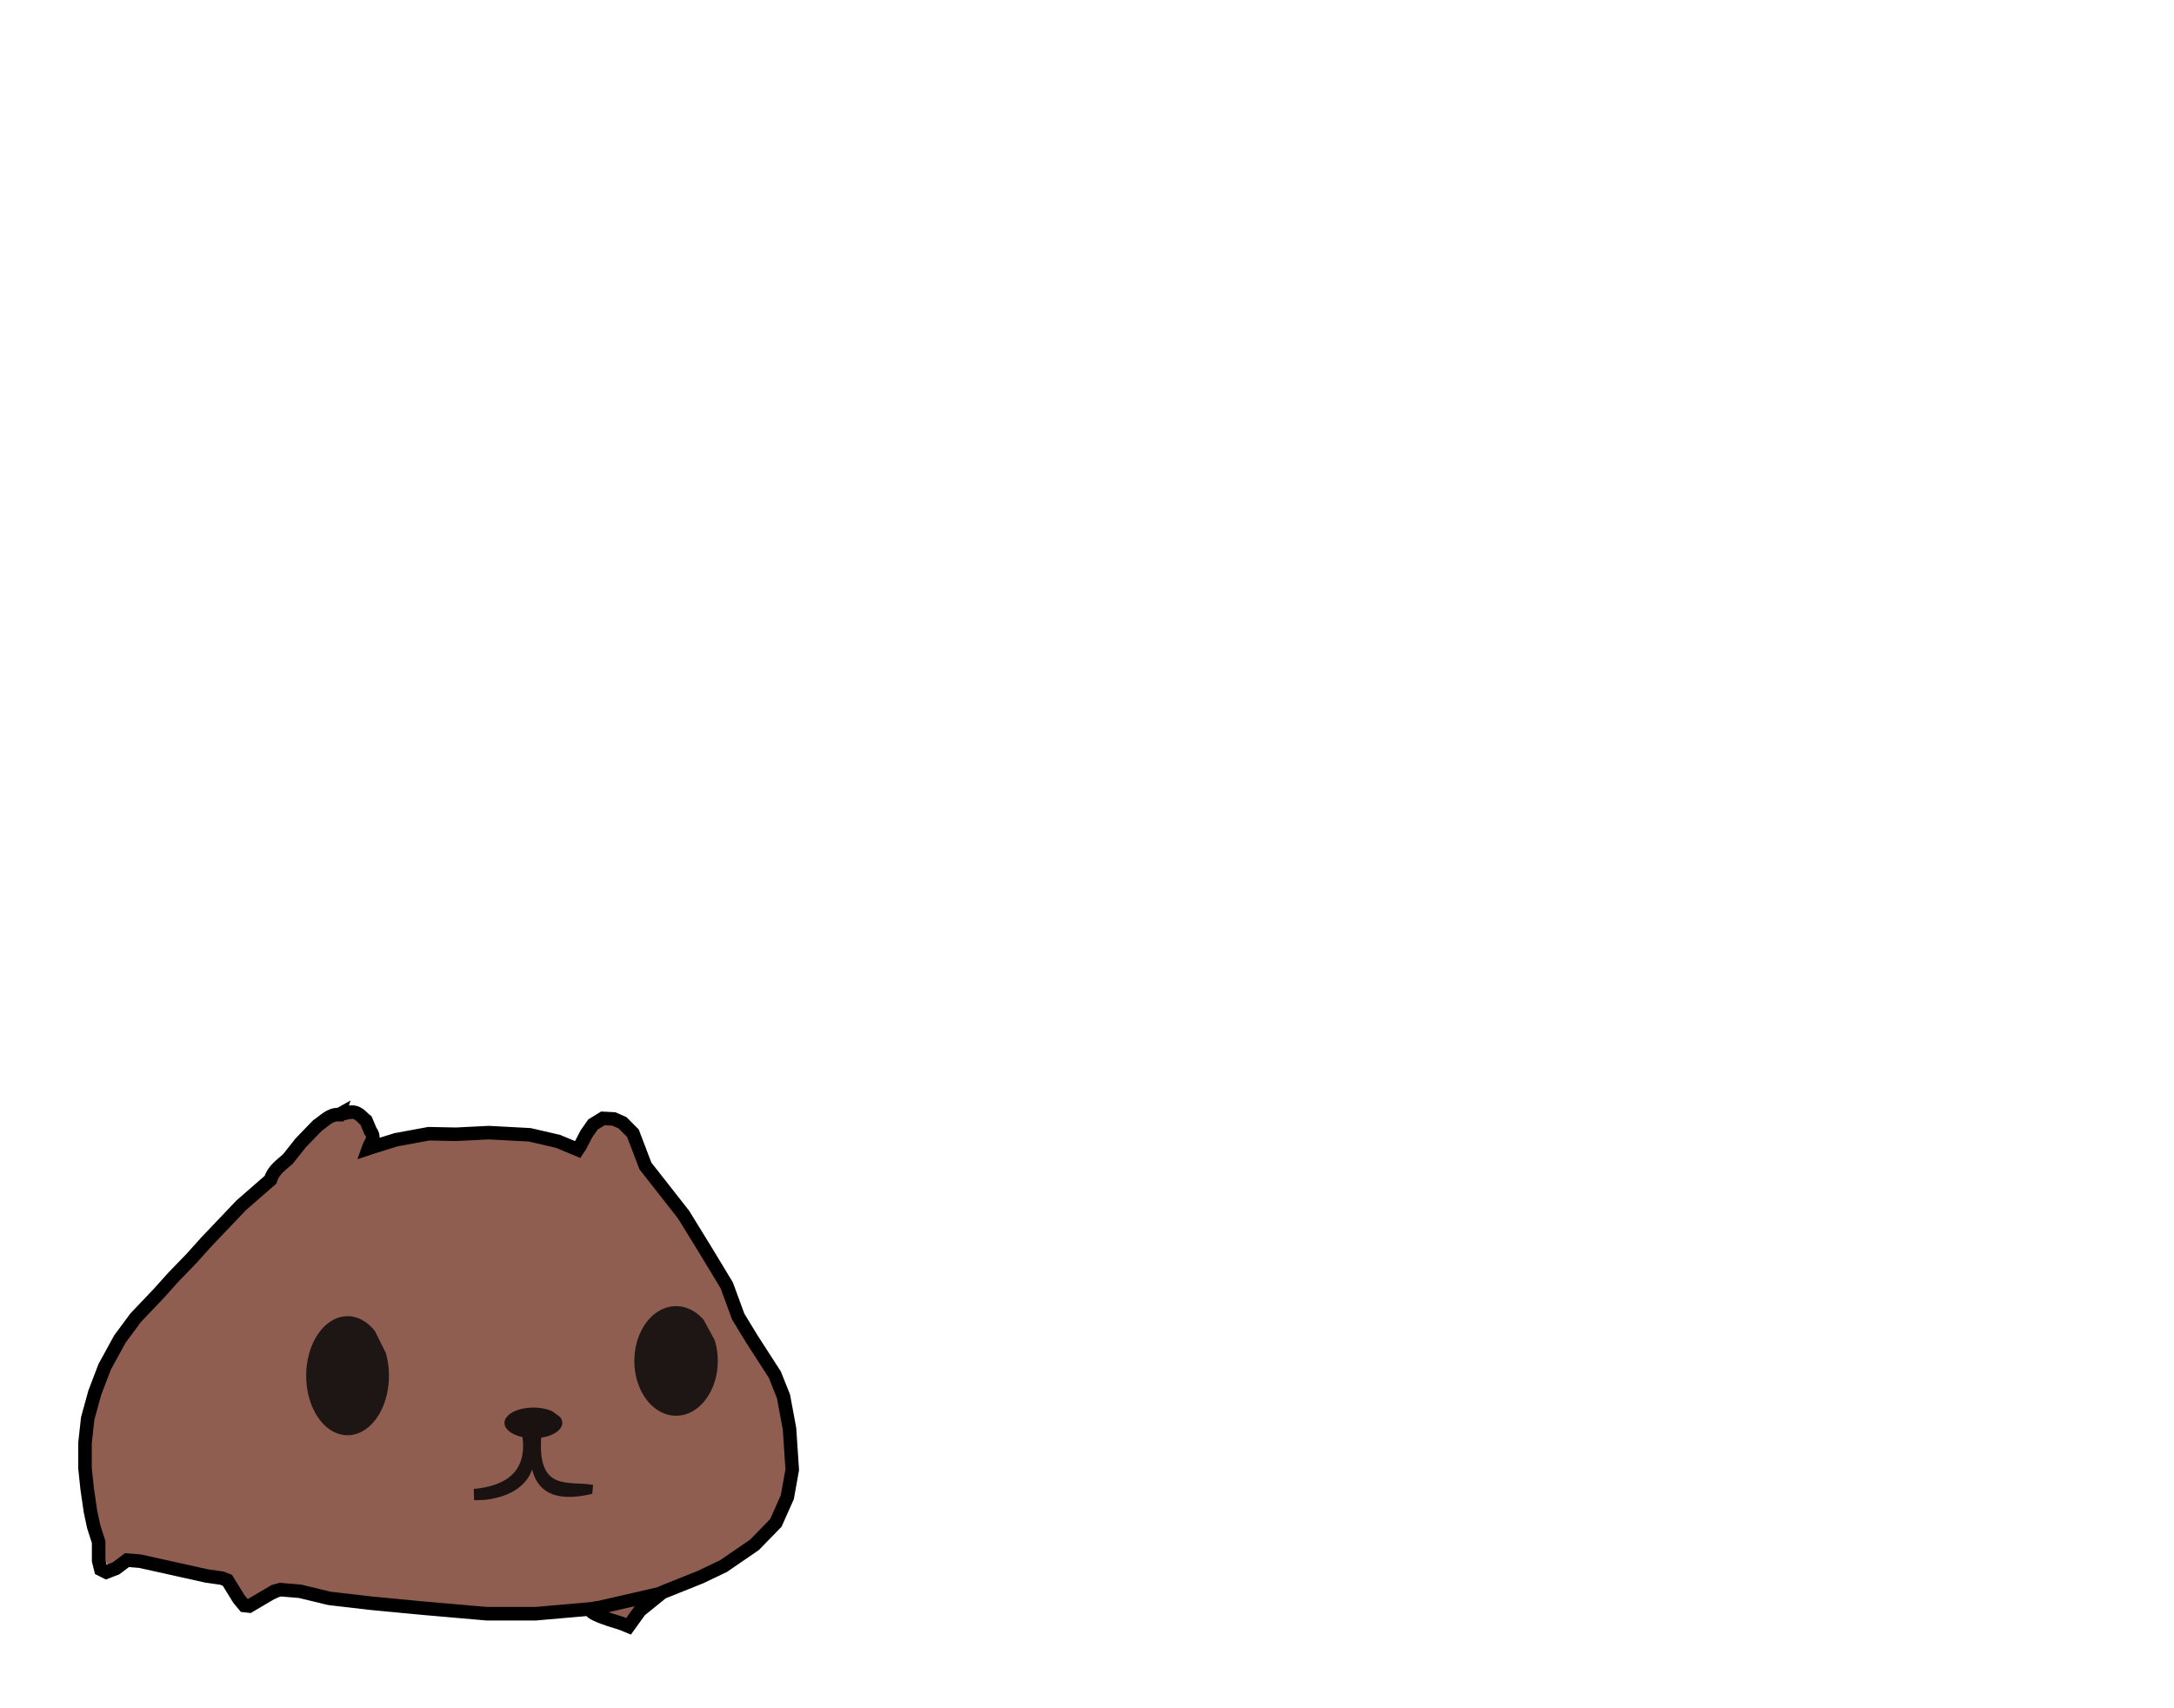 <?xml version="1.0" encoding="UTF-8" standalone="no"?>
<!-- Created with Inkscape (http://www.inkscape.org/) -->

<svg
   xmlns:dc="http://purl.org/dc/elements/1.1/"
   xmlns:cc="http://creativecommons.org/ns#"
   xmlns:rdf="http://www.w3.org/1999/02/22-rdf-syntax-ns#"
   xmlns:svg="http://www.w3.org/2000/svg"
   xmlns="http://www.w3.org/2000/svg"
   xmlns:sodipodi="http://sodipodi.sourceforge.net/DTD/sodipodi-0.dtd"
   xmlns:inkscape="http://www.inkscape.org/namespaces/inkscape"
   version="1.1"
   id="svg64"
   width="294"
   height="231"
   viewBox="0 0 294 231"
   sodipodi:docname="ChiquiOriginal2.svg"
   inkscape:export-filename="/home/david/Programming/GoDot/Assets/Chiguire/chigui1.png"
   inkscape:export-xdpi="96"
   inkscape:export-ydpi="96"
   inkscape:version="0.92.3 (2405546, 2018-03-11)">
  <defs
     id="defs68">
    <marker
       inkscape:stockid="Arrow1Lstart"
       orient="auto"
       refY="0.0"
       refX="0.0"
       id="marker1416"
       style="overflow:visible"
       inkscape:isstock="true">
      <path
         id="path1414"
         d="M 0.0,0.0 L 5.0,-5.0 L -12.5,0.0 L 5.0,5.0 L 0.0,0.0 z "
         style="fill-rule:evenodd;stroke:none;stroke-width:1pt;stroke-opacity:1;fill:#8f5e50;fill-opacity:1"
         transform="scale(0.8) translate(12.5,0)" />
    </marker>
    <marker
       inkscape:stockid="Arrow1Lstart"
       orient="auto"
       refY="0.0"
       refX="0.0"
       id="marker1382"
       style="overflow:visible"
       inkscape:isstock="true">
      <path
         id="path1380"
         d="M 0.0,0.0 L 5.0,-5.0 L -12.5,0.0 L 5.0,5.0 L 0.0,0.0 z "
         style="fill-rule:evenodd;stroke:none;stroke-width:1pt;stroke-opacity:1;fill:#ff0000;fill-opacity:0.545"
         transform="scale(0.8) translate(12.5,0)" />
    </marker>
    <marker
       inkscape:stockid="Arrow1Lstart"
       orient="auto"
       refY="0.0"
       refX="0.0"
       id="marker1354"
       style="overflow:visible"
       inkscape:isstock="true">
      <path
         id="path1352"
         d="M 0.0,0.0 L 5.0,-5.0 L -12.5,0.0 L 5.0,5.0 L 0.0,0.0 z "
         style="fill-rule:evenodd;stroke:none;stroke-width:1pt;stroke-opacity:1;fill:#ff0000;fill-opacity:0.545"
         transform="scale(0.8) translate(12.5,0)" />
    </marker>
    <marker
       inkscape:stockid="Arrow1Lstart"
       orient="auto"
       refY="0.0"
       refX="0.0"
       id="marker1332"
       style="overflow:visible"
       inkscape:isstock="true">
      <path
         id="path1330"
         d="M 0.0,0.0 L 5.0,-5.0 L -12.5,0.0 L 5.0,5.0 L 0.0,0.0 z "
         style="fill-rule:evenodd;stroke:none;stroke-width:1pt;stroke-opacity:1;fill:#ff0000;fill-opacity:0.545"
         transform="scale(0.8) translate(12.5,0)" />
    </marker>
    <marker
       inkscape:stockid="Arrow1Lstart"
       orient="auto"
       refY="0.0"
       refX="0.0"
       id="Arrow1Lstart"
       style="overflow:visible"
       inkscape:isstock="true">
      <path
         id="path1054"
         d="M 0.0,0.0 L 5.0,-5.0 L -12.5,0.0 L 5.0,5.0 L 0.0,0.0 z "
         style="fill-rule:evenodd;stroke:none;stroke-width:1pt;stroke-opacity:1;fill:#ff0000;fill-opacity:0.545"
         transform="scale(0.8) translate(12.5,0)" />
    </marker>
  </defs>
  <sodipodi:namedview
     pagecolor="#ffffff"
     bordercolor="#666666"
     borderopacity="1"
     objecttolerance="10"
     gridtolerance="10"
     guidetolerance="10"
     inkscape:pageopacity="0"
     inkscape:pageshadow="2"
     inkscape:window-width="1600"
     inkscape:window-height="837"
     id="namedview66"
     showgrid="false"
     inkscape:zoom="6.3116417"
     inkscape:cx="98.155926"
     inkscape:cy="53.026192"
     inkscape:window-x="0"
     inkscape:window-y="30"
     inkscape:window-maximized="1"
     inkscape:current-layer="svg64" />
  <path
     style="fill:#8f5e50;fill-opacity:1;fill-rule:evenodd;stroke-width:0.507;marker-start:url(#marker1416)"
     d="m 94.448,168.438 c 2.124,4.504 20.267,36.709 6.329,9.887 -1.454,-2.798 3.925,6.178 5.056,9.443 1.671,4.826 1.147,9.791 0.45,14.186 -0.631,3.983 -4.557,7.2 -9.288,9.782 -2.732,1.491 -5.636,2.389 -8.576,4.081 -1.443,0.831 -2.513,2.13 -3.882,3.065 -1.2,0.82 -2.164,-0.784 -3.924,-1.351 -1.222,-0.394 -3.601,0.209 -5.763,0.259 -1.628,0.036 -4.392,0.239 -6.542,0.127 -9.915,-0.517 -19.547,-1.67 -29.224,-2.748 -0.499,-0.054 -0.953,0.513 -1.423,0.832 -0.212,0.143 -0.427,0.239 -0.652,0.212 -1.666,-0.202 -3.238,1.528 -4.074,0.192 -0.605,-0.967 -1.147,-2.132 -2.134,-2.807 -1.634,-1.117 -3.983,-1.069 -6.007,-1.448 -2.037,-0.382 -3.748,-1.189 -5.098,-1.191 -1.253,-0.005 -2.598,1.181 -3.507,1.281 -0.459,0.05 -1.106,-0.289 -1.488,-0.548 -0.466,-0.316 -0.837,-1.578 -0.909,-2.212 -0.24,-2.11 -1.805,-5.197 -1.675,-7.858 0.068,-1.381 -0.356,-1.852 -0.266,-2.975 0.01,-0.129 0.025,-1.216 -0.017,-2.217 -0.015,-0.367 0.011,-2.519 0.051,-3.187 0.301,-5.015 1.468,-8.238 5.187,-13.667 1.187,-1.732 3.225,-3.675 5.588,-6.048 1.982,-1.989 4.926,-5.536 7.889,-8.111 0.97,-0.843 1.184,-1.496 2.22,-2.271 4.381,-3.277 9.364,-12.559 15.284,-12.818 0.918,-0.039 2.251,1.396 2.953,2.542 0.526,0.858 0.171,1.616 0.43,1.788 0.167,0.111 1.092,0.256 1.982,-0.022 4.908,-1.532 9.772,-1.018 14.661,-1.077 3.59,-0.042 6.072,0.605 8.784,1.647 0.826,0.317 1.254,-1.367 1.933,-2.448 1.253,-1.994 4.155,-1.166 6.058,-0.537"
     id="path74"
     inkscape:connector-curvature="0"
     sodipodi:nodetypes="cssssssssssssssssssssssssssssssssssc"
     inkscape:export-xdpi="96.5"
     inkscape:export-ydpi="96.5" />
  <path
     style="fill:#1e1615;fill-opacity:1;fill-rule:evenodd;stroke-width:0.716"
     id="path884"
     sodipodi:type="arc"
     sodipodi:cx="47.004025"
     sodipodi:cy="186.03429"
     sodipodi:rx="5.5946903"
     sodipodi:ry="8.051033"
     sodipodi:start="5.8910273"
     sodipodi:end="5.4359152"
     sodipodi:open="true"
     d="m 52.174,182.957 a 5.595,8.051 0 0 1 -2.459,10.119 5.595,8.051 0 0 1 -7.266,-2.366 5.595,8.051 0 0 1 0.809,-10.657 5.595,8.051 0 0 1 7.449,-0.053"
     inkscape:export-xdpi="96.5"
     inkscape:export-ydpi="96.5" />
  <path
     style="fill:#1e1615;fill-opacity:1;fill-rule:evenodd;stroke-width:0.655"
     id="path886"
     sodipodi:type="arc"
     sodipodi:cx="91.426918"
     sodipodi:cy="184.0361"
     sodipodi:rx="5.641036"
     sodipodi:ry="7.4090023"
     sodipodi:start="5.8910273"
     sodipodi:end="5.4359152"
     sodipodi:open="true"
     d="m 96.64,181.204 a 5.641,7.409 0 0 1 -2.479,9.312 5.641,7.409 0 0 1 -7.326,-2.178 5.641,7.409 0 0 1 0.816,-9.807 5.641,7.409 0 0 1 7.511,-0.049"
     inkscape:export-xdpi="96.5"
     inkscape:export-ydpi="96.5" />
  <path
     style="fill:#1a1111;fill-opacity:1;fill-rule:evenodd;stroke-width:0.348"
     id="path888"
     sodipodi:type="arc"
     sodipodi:cx="72.132599"
     sodipodi:cy="192.41214"
     sodipodi:rx="3.9063964"
     sodipodi:ry="2.0699492"
     sodipodi:start="5.8910273"
     sodipodi:end="5.4359152"
     sodipodi:open="true"
     d="m 75.742,191.621 a 3.906,2.07 0 0 1 -1.717,2.602 3.906,2.07 0 0 1 -5.073,-0.608 3.906,2.07 0 0 1 0.565,-2.74 3.906,2.07 0 0 1 5.201,-0.014"
     inkscape:export-xdpi="96.5"
     inkscape:export-ydpi="96.5" />
  <path
     style="fill:#1a1111;fill-opacity:1;stroke-width:0.348"
     d="m 70.636,194.154 1.091,0.025 c 1.548,4.233 -0.352,7.737 -5.608,8.569 -0.716,0.113 -1.146,0.103 -2.002,0.115 l -0.051,-1.515 c 4.517,-0.426 7.259,-2.447 6.57,-7.194 z"
     id="rect896"
     inkscape:connector-curvature="0"
     sodipodi:nodetypes="ccsccc"
     inkscape:export-xdpi="96.5"
     inkscape:export-ydpi="96.5" />
  <path
     style="fill:#1a1111;fill-opacity:1;stroke-width:0.348"
     d="m 72.234,194.129 0.964,0.037 c -0.558,7.597 3.548,6.05 7.001,6.626 l -0.101,1.212 c -6.828,1.631 -8.923,-1.663 -8.287,-7.673 0.027,-0.255 0.387,0.063 0.423,-0.203 z"
     id="rect899"
     inkscape:connector-curvature="0"
     sodipodi:nodetypes="ccccsc"
     inkscape:export-xdpi="96.5"
     inkscape:export-ydpi="96.5" />
  <path
     style="fill:none;stroke:#000000;stroke-width:0;stroke-linecap:butt;stroke-linejoin:miter;stroke-miterlimit:4;stroke-dasharray:none;stroke-opacity:1"
     d="m 47.499,151.602 -4.161,1.714 -6.601,7.711 -8.897,7.854 -7.318,8.282 -3.157,3.999 v 0 l 0.144,-0.286"
     id="path1046"
     inkscape:connector-curvature="0"
     inkscape:export-xdpi="96.5"
     inkscape:export-ydpi="96.5" />
  <path
     style="fill:none;stroke:#000000;stroke-width:1.83;stroke-linecap:butt;stroke-linejoin:miter;stroke-miterlimit:4;stroke-dasharray:none;stroke-opacity:1"
     d="m 45.81,150.72 c -1.265,-0.041 -1.97,0.898 -2.878,1.48 l -2.288,2.369 -1.697,2.146 c -0.918,0.828 -1.999,1.52 -2.362,2.812 l -3.985,3.479 -4.649,4.885 -2.066,2.295 -2.435,2.516 -1.993,2.221 -3.1,3.256 -2.14,2.887 -2.066,3.775 -1.328,3.479 -0.959,3.478 -0.369,3.331 v 3.405 l 0.295,2.812 0.443,3.035 0.443,2.072 0.664,2.072 v 2.516 l 0.295,1.184 0.738,0.37 1.328,-0.518 1.476,-1.11 1.771,0.148 9.003,1.998 2.066,0.296 0.738,0.296 1.55,2.516 0.738,0.888 0.664,0.073 3.395,-1.998 0.812,-0.222 2.657,0.222 3.985,0.962 5.756,0.666 7.011,0.666 8.487,0.74 h 6.642 l 6.79,-0.592 2.362,-0.222 c -2.467,0.011 -2.793,0.569 2.509,2.146 l 0.886,0.37 1.55,-2.146 3.026,-2.442 5.166,-2.072 3.1,-1.48 4.207,-2.886 2.878,-2.961 1.55,-3.479 0.664,-3.701 -0.369,-5.551 -0.812,-4.367 -1.181,-2.96 -3.101,-4.807 -1.845,-3.034 -1.55,-4.219 -2.73,-4.515 -3.099,-5.037 -3.247,-4.145 -1.919,-2.442 -1.697,-4.441 -1.402,-1.406 -1.181,-0.518 -1.476,-0.074 -1.328,0.814 -0.886,1.258 -0.886,1.702 -0.295,0.444 -2.657,-1.11 -3.838,-0.888 -5.535,-0.296 -4.428,0.222 -3.69,-0.073 -4.428,0.814 -3.1,0.962 -0.664,0.222 c 0.257,-0.754 1.065,-1.387 0.295,-2.368 l -0.59,-1.406 c -0.66,-0.507 -1.083,-1.332 -2.288,-1.11 -0.521,0.074 -1.59,0.398 -1.402,0.296 z"
     id="path1050"
     inkscape:connector-curvature="0"
     sodipodi:nodetypes="ccccccccccccccccccccccccccccccccccccccccccccccccccccccccccccccccccccccccccccccccccc"
     inkscape:export-xdpi="96.5"
     inkscape:export-ydpi="96.5" />
  <path
     style="fill:none;stroke:#000000;stroke-width:1.807;stroke-linecap:butt;stroke-linejoin:miter;stroke-miterlimit:4;stroke-dasharray:none;stroke-opacity:1"
     d="m 89.536,215.422 -8.874,2.036 v 0 0 0"
     id="path1052"
     inkscape:connector-curvature="0"
     sodipodi:nodetypes="ccccc"
     inkscape:export-xdpi="96.5"
     inkscape:export-ydpi="96.5" />
</svg>
